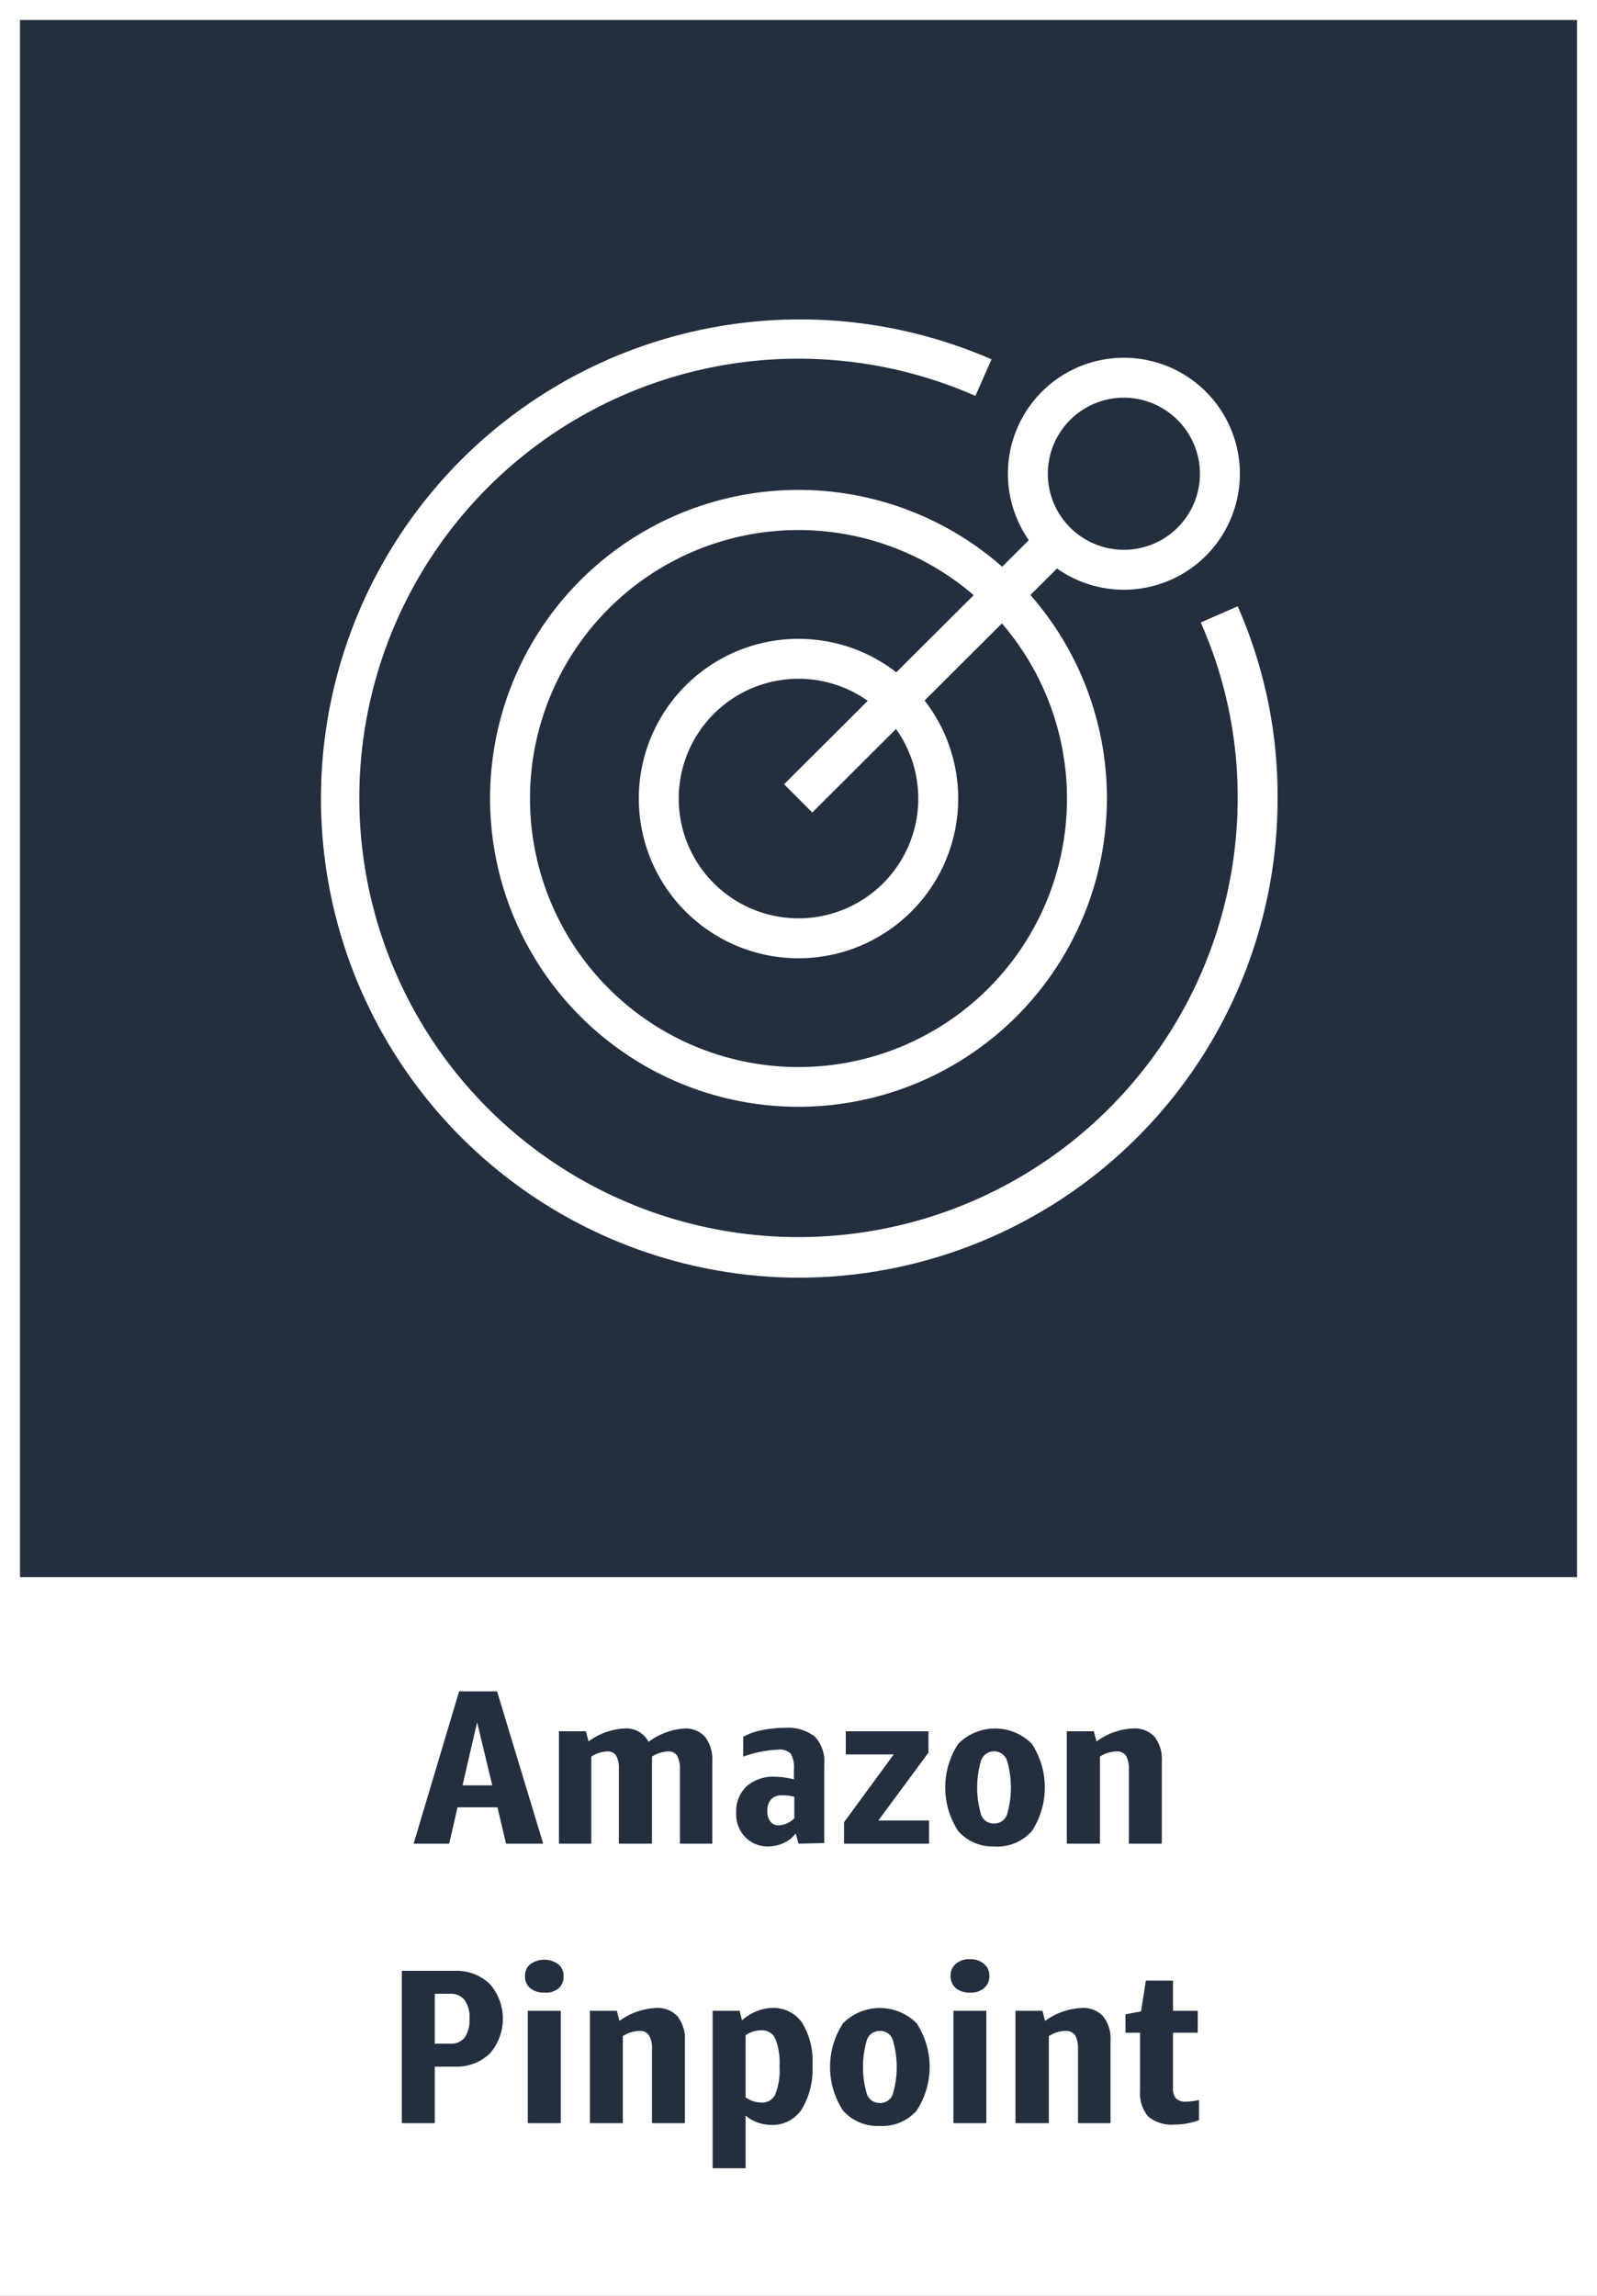 <svg xmlns="http://www.w3.org/2000/svg" width="80" height="115" viewBox="0 0 80 115"><rect x="0" y="0" width="80" height="115" fill="#808080" stroke="none"/><title>architecture-product-card_Amazon_Pinpoint</title><g id="CARDS"><rect x="1" y="1" width="78" height="78" style="fill:#232f3e"/><path d="M0,0V80H0v35H80V80h0V0ZM1,1H79V79H1Z" style="fill:#fff"/></g><g id="TEXT_-_EDIT" data-name="TEXT - EDIT"><path d="M25.35,92.35l-.43-1.82h-2l-.42,1.82H20.72L23,84.72H24.9l2.31,7.63Zm-2.18-2.92h1.49l-.76-3.16Z" style="fill:#232f3e"/><path d="M34.06,92.35V88.64a1.32,1.32,0,0,0-.14-.69.49.49,0,0,0-.46-.22,1.59,1.59,0,0,0-.8.26.5.5,0,0,1,0,.12v4.24H31V88.64a1.33,1.33,0,0,0-.13-.69.51.51,0,0,0-.47-.22,1.55,1.55,0,0,0-.78.26v4.36H28V86.72h1.35l.13.51a3.31,3.31,0,0,1,1.81-.65,1.25,1.25,0,0,1,1.2.67,3.38,3.38,0,0,1,1.83-.67,1.3,1.3,0,0,1,1,.42,1.85,1.85,0,0,1,.36,1.22v4.13Z" style="fill:#232f3e"/><path d="M40,92.35l-.14-.51a1.56,1.56,0,0,1-.59.47,1.86,1.86,0,0,1-.79.18A1.57,1.57,0,0,1,37.31,92a1.65,1.65,0,0,1-.43-1.22,1.69,1.69,0,0,1,.53-1.31A2,2,0,0,1,38.84,89a4,4,0,0,1,.93.13v-.51a1.33,1.33,0,0,0-.16-.78.77.77,0,0,0-.61-.2,5.9,5.9,0,0,0-1.77.35V87a3,3,0,0,1,.92-.33,5.47,5.47,0,0,1,1.15-.12,2.19,2.19,0,0,1,1.52.44,1.82,1.82,0,0,1,.47,1.39v3.94Zm-1-.92a1.17,1.17,0,0,0,.79-.35V90a2.3,2.3,0,0,0-.62-.07.67.67,0,0,0-.54.2.81.81,0,0,0-.19.59.82.82,0,0,0,.15.52A.49.49,0,0,0,39,91.43Z" style="fill:#232f3e"/><path d="M42.28,92.35V91.28l2.49-3.4h-2.4V86.72h4.14v1.07L44,91.19h2.54v1.16Z" style="fill:#232f3e"/><path d="M49.79,92.49A2.3,2.3,0,0,1,48,91.72a4,4,0,0,1,0-4.37,2.6,2.6,0,0,1,3.69,0,4,4,0,0,1,0,4.37A2.31,2.31,0,0,1,49.79,92.49Zm0-1.15a.67.67,0,0,0,.65-.43,4.79,4.79,0,0,0,0-2.74.69.69,0,0,0-1.29,0,4.79,4.79,0,0,0,0,2.74A.66.66,0,0,0,49.79,91.34Z" style="fill:#232f3e"/><path d="M56.55,92.35v-3.7a1.36,1.36,0,0,0-.14-.7.55.55,0,0,0-.5-.22,1.56,1.56,0,0,0-.81.26v4.36H53.44V86.72h1.35l.14.51a3.32,3.32,0,0,1,1.84-.65,1.35,1.35,0,0,1,1.07.42,1.83,1.83,0,0,1,.36,1.22v4.13Z" style="fill:#232f3e"/><path d="M21.78,103.52v2.83H20.13V98.72h2.64a2.42,2.42,0,0,1,1.76.65,2.65,2.65,0,0,1,0,3.5,2.42,2.42,0,0,1-1.76.65Zm0-1.15h.78a.87.87,0,0,0,.72-.31,1.57,1.57,0,0,0,.24-.94,1.52,1.52,0,0,0-.24-.93.85.85,0,0,0-.72-.32h-.78Z" style="fill:#232f3e"/><path d="M27.27,99.81a1.06,1.06,0,0,1-.71-.22A.75.75,0,0,1,26.3,99a.74.74,0,0,1,.26-.61,1.2,1.2,0,0,1,1.41,0,.74.74,0,0,1,.26.61.75.75,0,0,1-.26.61A1,1,0,0,1,27.27,99.81Zm-.83,6.54v-5.63h1.65v5.63Z" style="fill:#232f3e"/><path d="M32.66,106.35v-3.7a1.25,1.25,0,0,0-.15-.7.53.53,0,0,0-.49-.22,1.59,1.59,0,0,0-.82.26v4.36H29.55v-5.63H30.9l.13.51a3.35,3.35,0,0,1,1.84-.65,1.35,1.35,0,0,1,1.07.42,1.83,1.83,0,0,1,.37,1.22v4.13Z" style="fill:#232f3e"/><path d="M35.7,108.61v-7.89h1.35l.12.48a2.38,2.38,0,0,1,.72-.45,2.07,2.07,0,0,1,.78-.17,1.74,1.74,0,0,1,1.51.74,3.68,3.68,0,0,1,.52,2.14,3.87,3.87,0,0,1-.54,2.2,1.76,1.76,0,0,1-1.52.78,2.08,2.08,0,0,1-.68-.12,1.91,1.91,0,0,1-.61-.35v2.64Zm2.43-6.91a1.32,1.32,0,0,0-.78.25v3.11a1.43,1.43,0,0,0,.79.26.72.72,0,0,0,.7-.42,3.22,3.22,0,0,0,.21-1.37,3.34,3.34,0,0,0-.21-1.41A.73.73,0,0,0,38.13,101.7Z" style="fill:#232f3e"/><path d="M44.08,106.49a2.31,2.31,0,0,1-1.85-.77,4,4,0,0,1,0-4.37,2.6,2.6,0,0,1,3.69,0,4,4,0,0,1,0,4.37A2.29,2.29,0,0,1,44.08,106.49Zm0-1.15a.66.66,0,0,0,.64-.43,4.79,4.79,0,0,0,0-2.74.66.66,0,0,0-.64-.44.67.67,0,0,0-.65.44,4.79,4.79,0,0,0,0,2.74A.67.67,0,0,0,44.08,105.34Z" style="fill:#232f3e"/><path d="M48.6,99.81a1.09,1.09,0,0,1-.72-.22.79.79,0,0,1-.26-.61.77.77,0,0,1,.26-.61,1,1,0,0,1,.72-.23,1,1,0,0,1,.69.23.75.75,0,0,1,.27.61.76.76,0,0,1-.27.61A1,1,0,0,1,48.6,99.81Zm-.84,6.54v-5.63h1.65v5.63Z" style="fill:#232f3e"/><path d="M54,106.35v-3.7a1.36,1.36,0,0,0-.14-.7.56.56,0,0,0-.5-.22,1.59,1.59,0,0,0-.82.26v4.36H50.87v-5.63h1.35l.13.51a3.38,3.38,0,0,1,1.85-.65,1.33,1.33,0,0,1,1.06.42,1.78,1.78,0,0,1,.37,1.22v4.13Z" style="fill:#232f3e"/><path d="M60.06,106.2a3.46,3.46,0,0,1-1.22.22,1.83,1.83,0,0,1-1.32-.4,1.81,1.81,0,0,1-.41-1.3v-2.9h-.73v-.92l.78-.15.24-1.54h1.36v1.51H60v1.1H58.76v2.77a.73.73,0,0,0,.15.52.67.67,0,0,0,.53.16,2.85,2.85,0,0,0,.62-.08Z" style="fill:#232f3e"/></g><g id="ICONS_-_EDIT" data-name="ICONS - EDIT"><path d="M40,55.44A15.45,15.45,0,1,1,55.45,40,15.46,15.46,0,0,1,40,55.44Zm0-28.89A13.45,13.45,0,1,0,53.45,40,13.46,13.46,0,0,0,40,26.55Z" style="fill:#fff"/><path d="M40,48a8,8,0,1,1,8-8A8,8,0,0,1,40,48ZM40,34a6,6,0,1,0,6,6A6,6,0,0,0,40,34Z" style="fill:#fff"/><path d="M40,64a24,24,0,1,1,9.67-46l-.81,1.83A22,22,0,1,0,62,40a21.53,21.53,0,0,0-1.85-8.82L62,30.37A23.59,23.59,0,0,1,64,40,24,24,0,0,1,40,64Z" style="fill:#fff"/><path d="M56.3,29.54a5.81,5.81,0,1,1,5.81-5.81A5.81,5.81,0,0,1,56.3,29.54Zm0-9.62a3.81,3.81,0,1,0,3.81,3.81A3.82,3.82,0,0,0,56.3,19.92Z" style="fill:#fff"/><rect x="37.32" y="32.56" width="18.22" height="2" transform="translate(-10.14 42.58) rotate(-44.92)" style="fill:#fff"/></g></svg>